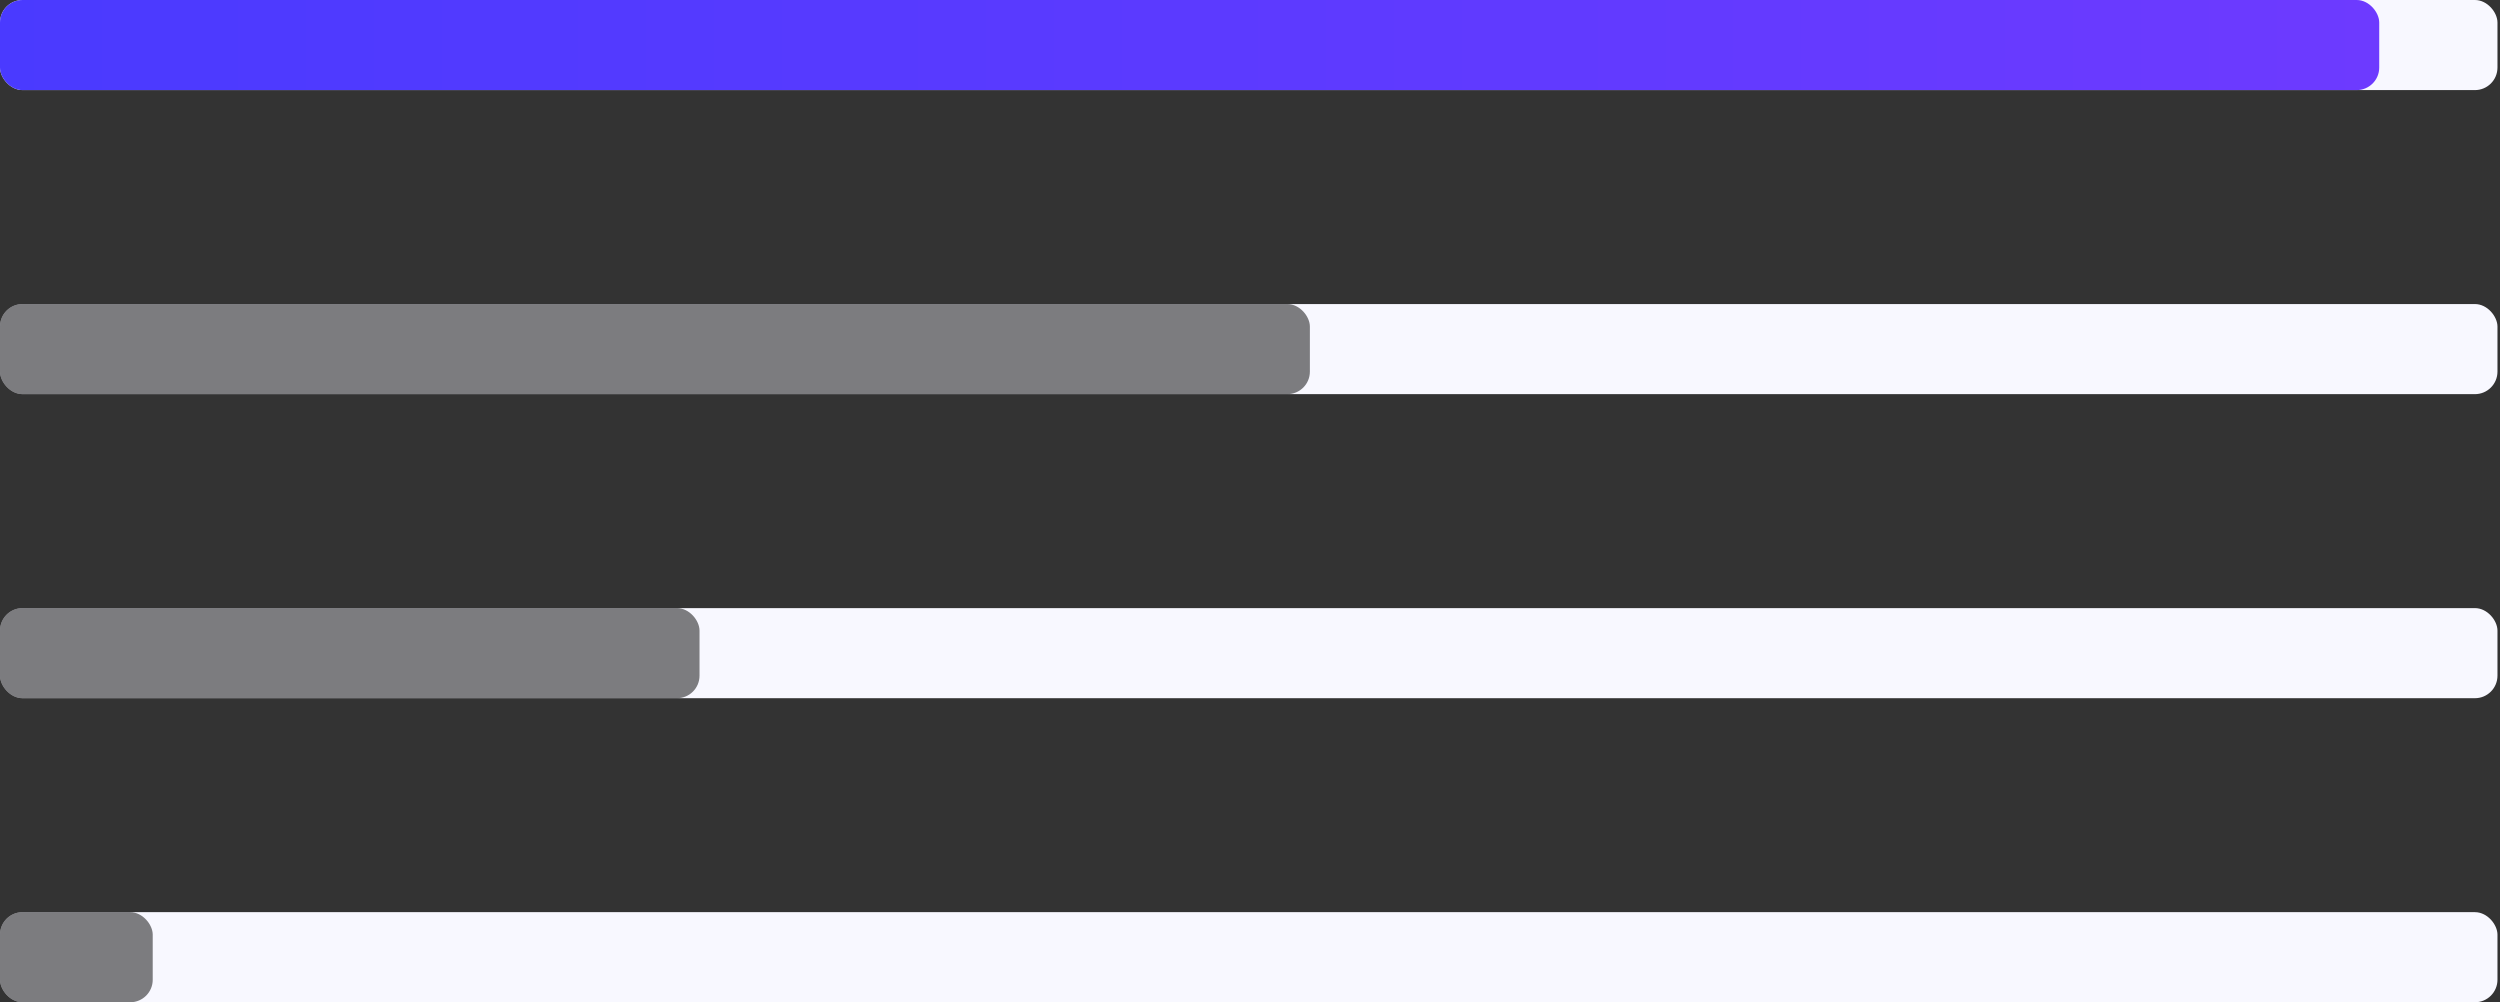 <svg width="444" height="178" viewBox="0 0 444 178" fill="none" xmlns="http://www.w3.org/2000/svg">
<rect x="0" y="0" width="444" height="178" fill="#333333" stroke="none"/>
<rect width="443.55" height="16" rx="4" fill="#F8F8FF"/>
<rect y="54" width="443.55" height="16" rx="4" fill="#F8F8FF"/>
<rect y="108" width="443.55" height="16" rx="4" fill="#F8F8FF"/>
<rect y="162" width="443.55" height="16" rx="4" fill="#F8F8FF"/>
<rect width="422.55" height="16" rx="4" fill="url(#paint0_linear_1945_478)"/>
<rect y="54" width="232.634" height="16" rx="4" fill="black" fill-opacity="0.5"/>
<rect y="162" width="27.123" height="16" rx="4" fill="black" fill-opacity="0.5"/>
<rect y="108" width="124.235" height="16" rx="4" fill="black" fill-opacity="0.5"/>
<defs>
<linearGradient id="paint0_linear_1945_478" x1="-2.78942e-06" y1="6.888" x2="422.55" y2="6.888" gradientUnits="userSpaceOnUse">
<stop stop-color="#4A3AFF"/>
<stop offset="1" stop-color="#6D3AFF"/>
</linearGradient>
</defs>
</svg>
